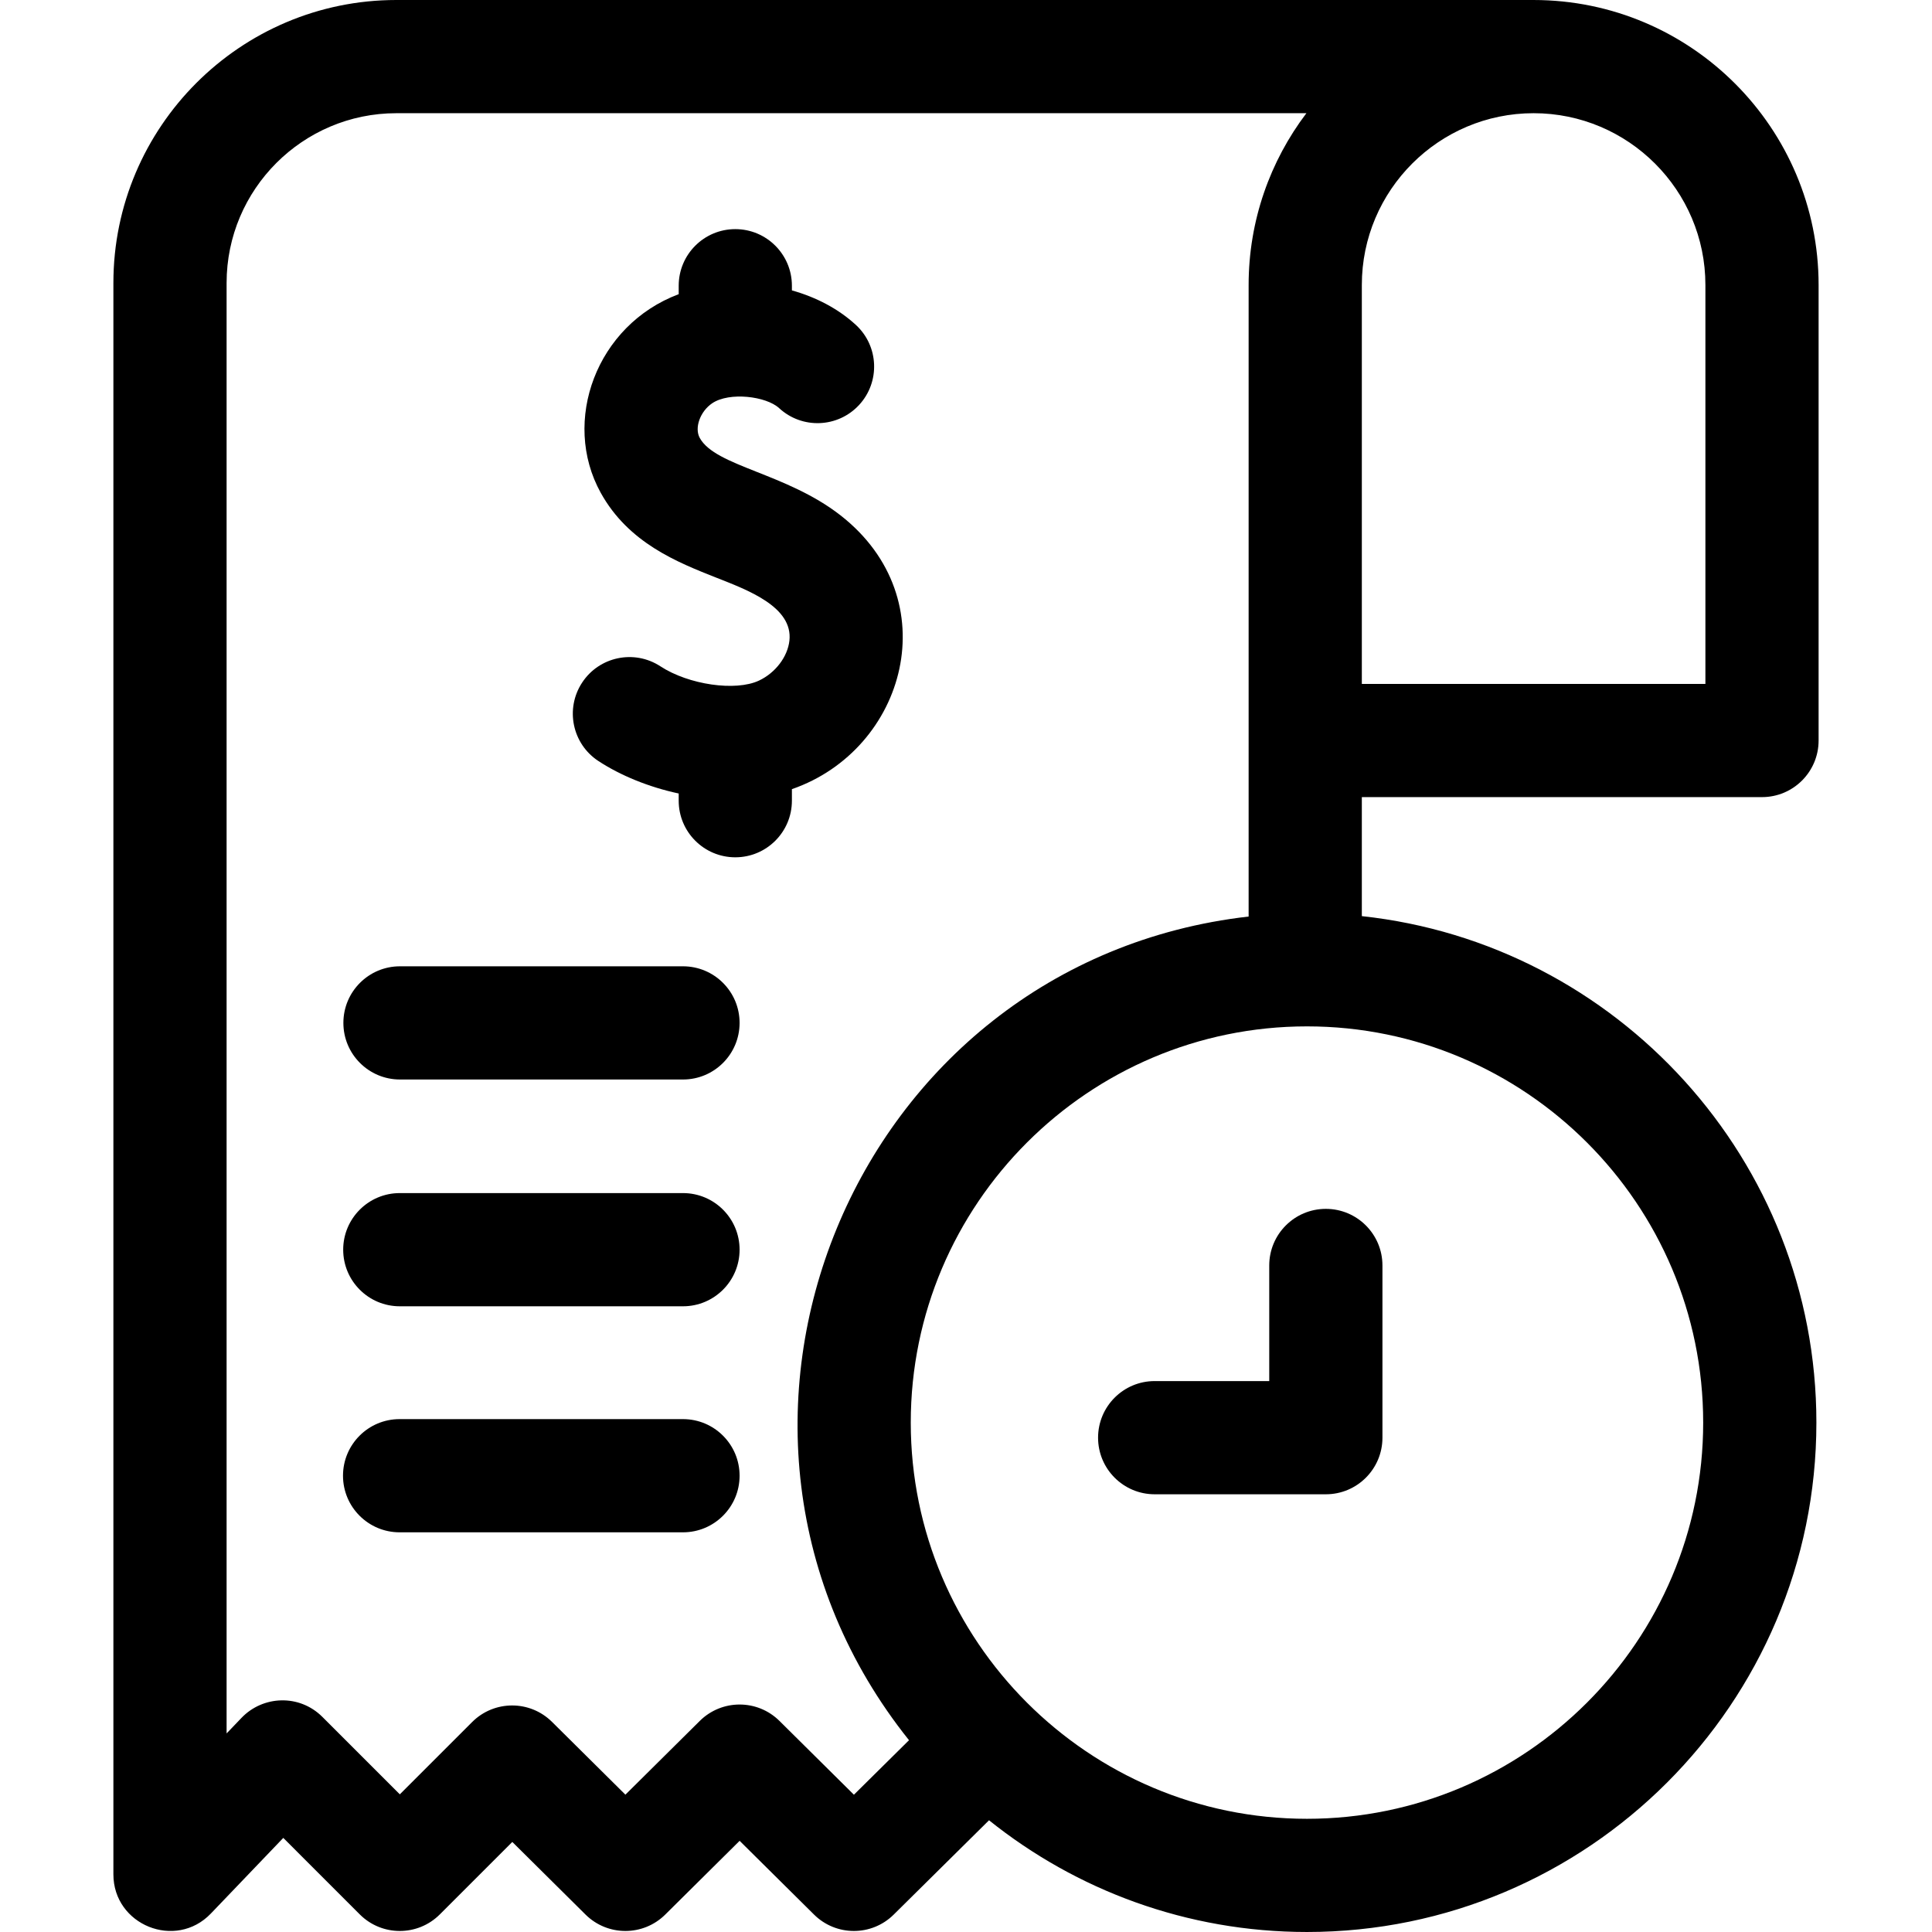 <svg id="Capa_1" enable-background="new 0 0 512 512" height="512" viewBox="0 0 512 512" width="512" xmlns="http://www.w3.org/2000/svg"><g><path d="m466.949 211.243c8.284 0 15-6.716 15-15v-120.718c0-41.498-33.719-75.524-75.564-75.524-10.613 0-290.797-.001-301.351-.001-41.346 0-74.983 33.638-74.983 74.984v421.746c0 13.433 16.504 20.117 25.834 10.374l19.19-20.04 20.271 20.272c5.858 5.857 15.354 5.857 21.212.002l19.209-19.203 19.406 19.245c5.847 5.797 15.276 5.799 21.124.002l19.712-19.544 19.72 19.545c5.843 5.794 15.262 5.795 21.11.009l25.263-24.999c23.111 18.515 52.412 29.607 84.26 29.607 74.439 0 135-60.561 135-135 0-69.528-52.835-126.941-120.463-134.215v-31.542zm-15-135.718v105.718h-91.05v-105.718c0-25.103 20.422-45.525 45.525-45.525 25.102 0 45.525 20.422 45.525 45.525zm-225.652 400.094-19.73-19.555c-5.848-5.797-15.273-5.794-21.12.001l-19.708 19.541-19.45-19.289c-5.865-5.816-15.327-5.798-21.167.042l-19.165 19.159-20.507-20.506c-6.129-6.129-15.782-5.677-21.441.232l-3.958 4.133v-384.393c0-24.804 20.179-44.984 44.983-44.984h241.176c-9.602 12.668-15.311 28.44-15.311 45.525v167.366c-105.278 12.061-155.901 135.88-90.001 218.281zm225.065-98.619c0 57.897-47.103 105-105 105s-105-47.103-105-105 47.103-105 105-105 105 47.103 105 105z"/><path d="m336.362 335.362v30.638h-30.362c-8.284 0-15 6.716-15 15s6.716 15 15 15h45.362c8.284 0 15-6.716 15-15v-45.638c0-8.284-6.716-15-15-15s-15 6.716-15 15z"/><path d="m222.706 136.54c-14.351-11.184-33.076-12.92-37.258-20.47-1.476-2.665.097-7.054 3.3-9.208 4.558-3.065 14.309-1.857 17.735 1.303 6.09 5.618 15.58 5.233 21.196-.856 5.617-6.09 5.233-15.58-.856-21.196-4.66-4.298-10.571-7.365-16.961-9.155v-1.237c0-8.284-6.716-15-15-15s-15 6.716-15 15v2.241c-21.803 8.17-31.168 33.666-20.657 52.644 7.365 13.296 20.287 18.399 30.669 22.5 8.221 3.246 20.329 7.7 19.328 16.681-.478 4.282-3.716 8.531-8.059 10.574-6.194 2.914-18.648 1.113-26.126-3.779-6.932-4.534-16.23-2.591-20.764 4.341-4.535 6.933-2.591 16.229 4.341 20.764 5.828 3.813 13.28 6.888 21.268 8.6v1.908c0 8.284 6.716 15 15 15s15-6.716 15-15v-3.061c30.275-10.488 41.388-50.351 12.844-72.594z"/><path d="m180.999 256.08h-75c-8.284 0-15 6.716-15 15s6.716 15 15 15h75c8.284 0 15-6.716 15-15s-6.716-15-15-15z"/><path d="m180.999 316.18h-75.05c-8.284 0-15 6.716-15 15s6.716 15 15 15h75.05c8.284 0 15-6.716 15-15s-6.716-15-15-15z"/><path d="m180.999 376.08h-75.1c-8.284 0-15 6.716-15 15s6.716 15 15 15h75.1c8.284 0 15-6.716 15-15s-6.716-15-15-15z"/></g></svg>